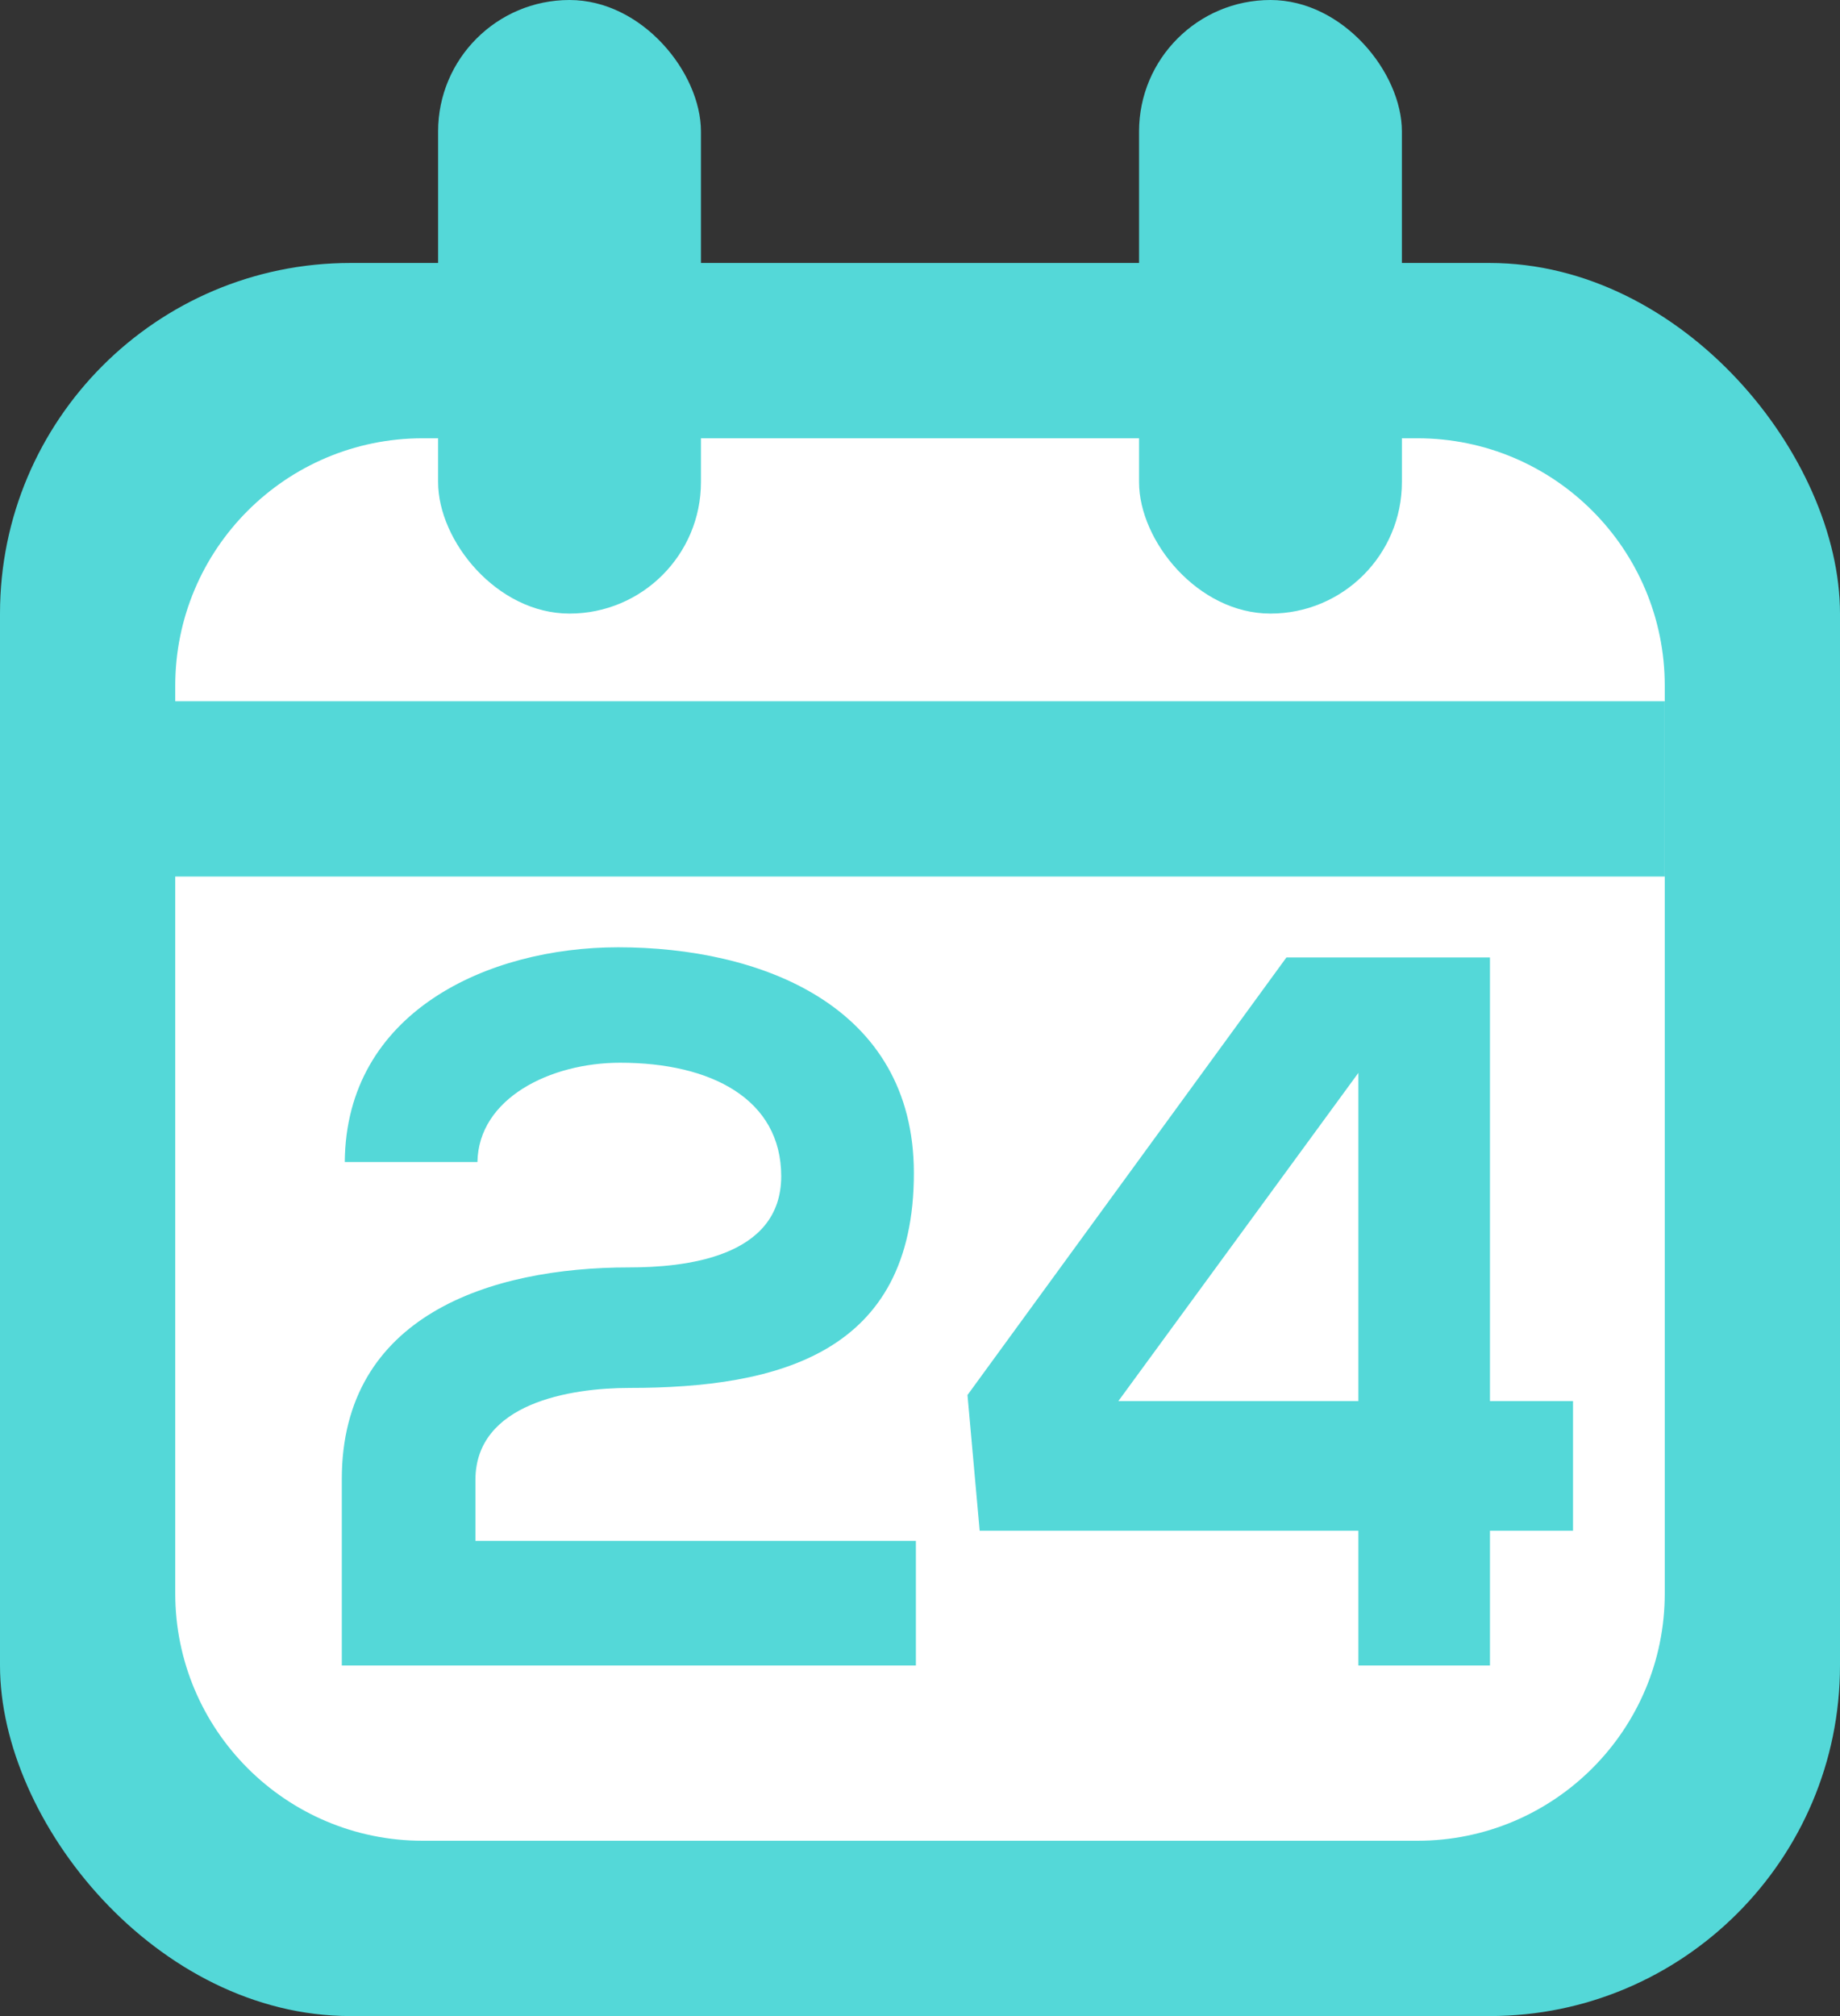 <svg width="21" height="23" viewBox="0 0 21 23" fill="none" xmlns="http://www.w3.org/2000/svg">
<rect x="0" y="0" width="21" height="23" fill="#333333" stroke="none"/>
<rect y="3" width="21" height="20" rx="4" fill="#54D8D8"/>
<path d="M2 7.824C2 6.264 3.264 5 4.824 5H16.177C17.736 5 19 6.264 19 7.824V18.177C19 19.736 17.736 21 16.177 21H4.824C3.264 21 2 19.736 2 18.177V7.824Z" fill="white"/>
<rect x="5" width="3" height="7" rx="1.5" fill="#54D8D8"/>
<rect x="13" width="3" height="7" rx="1.5" fill="#54D8D8"/>
<line x1="1" y1="9" x2="19" y2="9" stroke="#54D8D8" stroke-width="2" stroke-linejoin="bevel"/>
<path d="M5.449 13.257C5.461 12.529 6.281 12.124 7.078 12.124C8.118 12.124 8.916 12.54 8.916 13.419C8.916 14.355 7.795 14.459 7.182 14.459C5.588 14.459 3.901 15.013 3.901 16.874C3.901 17.59 3.901 18.295 3.901 19H10.453V17.579H5.426V16.885C5.426 16.007 6.512 15.834 7.182 15.834C8.881 15.834 10.43 15.441 10.43 13.384C10.43 11.466 8.673 10.807 7.055 10.807C5.565 10.807 3.947 11.547 3.935 13.257H5.449ZM14.682 10.923L11.042 15.915L11.181 17.463H15.503V19H17.005V17.463H17.953V15.984H17.005V10.923H14.682ZM12.764 15.984L15.503 12.24V15.984H12.764Z" fill="#54D8D8"/>
</svg>
